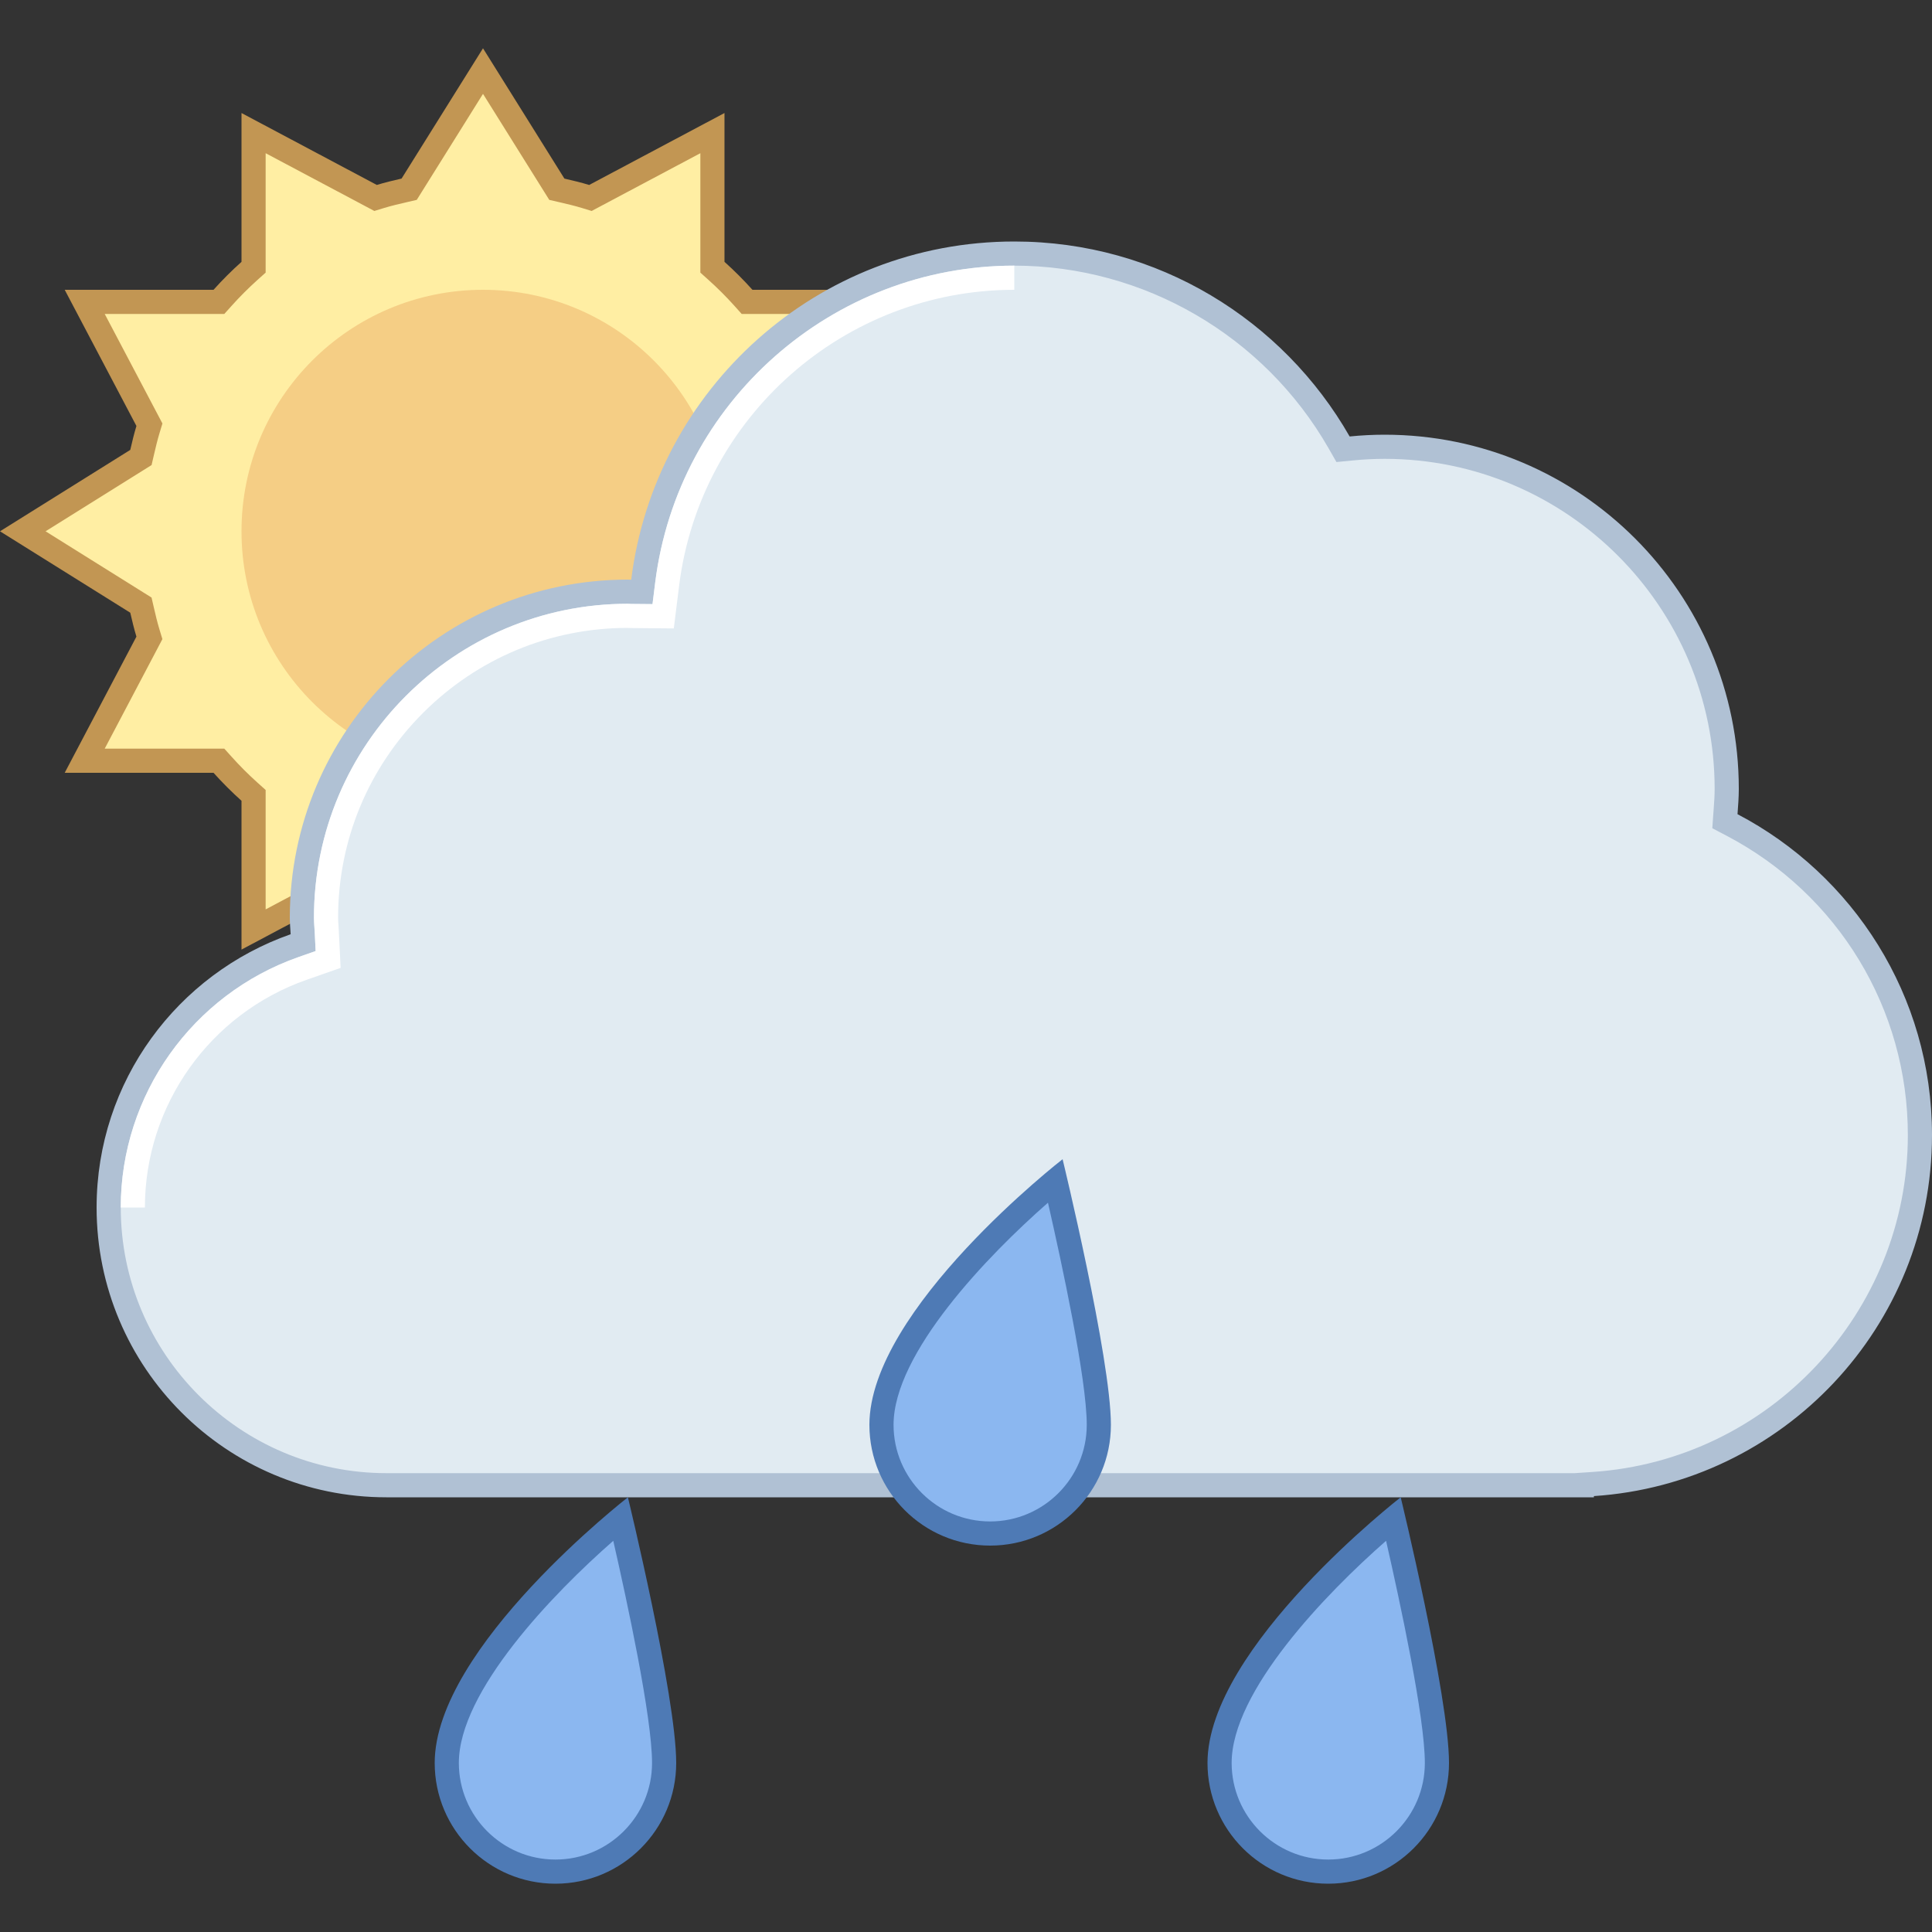 <?xml version="1.0" encoding="UTF-8"?>
<svg xmlns="http://www.w3.org/2000/svg" xmlns:xlink="http://www.w3.org/1999/xlink" width="375pt" height="375pt" viewBox="0 0 375 375" version="1.1">
<rect x="0" y="0" width="375" height="375" fill="#333333" stroke="none"/>
<g id="surface44533">
<path style=" stroke:none;fill-rule:nonzero;fill:rgb(100%,93.333%,63.922%);fill-opacity:1;" d="M 79.414 169.523 L 78.469 169.309 C 76.906 168.945 75.344 168.582 73.828 168.117 L 72.895 167.832 L 49.219 180.414 L 49.219 154.379 L 48.438 153.68 C 46.602 152.039 44.836 150.273 43.188 148.434 L 42.492 147.656 L 16.445 147.656 L 29 123.816 L 28.719 122.891 C 28.273 121.426 27.918 119.914 27.566 118.406 L 27.352 117.461 L 4.422 103.125 L 27.352 88.789 L 27.566 87.844 C 27.914 86.336 28.273 84.824 28.719 83.352 L 29 82.434 L 16.445 58.594 L 42.492 58.594 L 43.191 57.816 C 44.84 55.977 46.602 54.211 48.441 52.566 L 49.219 51.867 L 49.219 25.836 L 72.895 38.422 L 73.824 38.137 C 75.348 37.668 76.902 37.305 78.469 36.945 L 79.414 36.73 L 93.75 13.797 L 108.086 36.727 L 109.031 36.941 C 110.594 37.305 112.152 37.668 113.676 38.133 L 114.605 38.418 L 138.281 25.836 L 138.281 51.867 L 139.059 52.566 C 140.898 54.215 142.664 55.977 144.309 57.816 L 145.008 58.594 L 171.039 58.594 L 158.453 82.27 L 158.738 83.199 C 159.207 84.723 159.57 86.277 159.93 87.844 L 160.145 88.789 L 183.078 103.125 L 160.148 117.461 L 159.934 118.406 C 159.57 119.969 159.207 121.527 158.742 123.051 L 158.457 123.98 L 171.113 147.793 L 144.055 148.738 L 143.395 149.453 C 142.328 150.594 141.219 151.695 140.078 152.77 L 139.359 153.422 L 138.414 180.484 L 114.602 167.82 L 113.668 168.109 C 112.148 168.578 110.586 168.941 109.027 169.297 L 108.078 169.516 L 93.75 192.453 Z M 79.414 169.523 "/>
<path style=" stroke:none;fill-rule:nonzero;fill:rgb(76.078%,58.824%,32.549%);fill-opacity:1;" d="M 93.75 18.219 L 105.582 37.148 L 106.613 38.797 L 108.508 39.234 C 110.059 39.59 111.562 39.945 112.992 40.383 L 114.844 40.949 L 116.559 40.035 L 135.938 29.738 L 135.938 52.914 L 137.492 54.309 C 139.266 55.898 140.973 57.605 142.562 59.375 L 143.961 60.938 L 167.137 60.938 L 156.84 80.316 L 155.926 82.031 L 156.492 83.887 C 156.934 85.32 157.285 86.828 157.641 88.375 L 158.078 90.266 L 159.727 91.297 L 178.656 103.125 L 159.727 114.953 L 158.078 115.984 L 157.641 117.875 C 157.285 119.422 156.93 120.93 156.492 122.363 L 155.926 124.219 L 156.84 125.934 L 167.281 145.574 L 144.941 146.359 L 143 146.422 L 141.68 147.844 C 140.652 148.945 139.574 150.023 138.473 151.051 L 137.055 152.371 L 136.988 154.312 L 136.203 176.652 L 116.562 166.211 L 114.844 165.301 L 112.988 165.867 C 111.566 166.305 110.055 166.66 108.5 167.016 L 106.609 167.453 L 105.578 169.102 L 93.75 188.031 L 81.922 169.102 L 80.891 167.453 L 79 167.016 C 77.445 166.66 75.934 166.305 74.512 165.867 L 72.656 165.301 L 70.941 166.215 L 51.562 176.512 L 51.562 153.332 L 50.008 151.938 C 48.234 150.348 46.527 148.641 44.938 146.867 L 43.539 145.312 L 20.324 145.312 L 30.625 125.758 L 31.52 124.051 L 30.961 122.207 C 30.523 120.773 30.16 119.223 29.852 117.875 L 29.414 115.984 L 27.766 114.953 L 8.844 103.125 L 27.773 91.297 L 29.422 90.266 L 29.859 88.375 C 30.168 87.031 30.535 85.477 30.969 84.043 L 31.527 82.199 L 30.633 80.5 L 20.324 60.938 L 43.539 60.938 L 44.934 59.383 C 46.523 57.609 48.23 55.902 50 54.312 L 51.562 52.914 L 51.562 29.738 L 70.941 40.035 L 72.656 40.949 L 74.512 40.383 C 75.938 39.945 77.445 39.59 79 39.234 L 80.891 38.797 L 81.922 37.148 L 93.75 18.219 M 93.75 9.375 L 77.945 34.66 C 76.328 35.031 74.711 35.414 73.141 35.898 L 46.875 21.938 L 46.875 50.828 C 44.969 52.531 43.156 54.344 41.445 56.25 L 12.559 56.25 L 26.48 82.68 C 26.016 84.203 25.645 85.758 25.285 87.324 L 0 103.125 L 25.285 118.926 C 25.645 120.488 26.016 122.047 26.48 123.57 L 12.559 150 L 41.445 150 C 43.156 151.906 44.969 153.719 46.875 155.43 L 46.875 184.316 L 73.141 170.352 C 74.715 170.836 76.328 171.215 77.949 171.59 L 93.75 196.875 L 109.551 171.59 C 111.168 171.219 112.785 170.836 114.359 170.352 L 140.625 184.312 L 141.672 154.477 C 142.855 153.371 144 152.227 145.102 151.047 L 174.938 150 L 160.973 123.734 C 161.457 122.16 161.836 120.547 162.211 118.93 L 187.5 103.125 L 162.215 87.324 C 161.844 85.707 161.461 84.09 160.977 82.52 L 174.938 56.25 L 146.047 56.25 C 144.336 54.344 142.527 52.531 140.621 50.82 L 140.621 21.938 L 114.355 35.902 C 112.781 35.418 111.168 35.039 109.551 34.664 Z M 93.75 9.375 "/>
<path style=" stroke:none;fill-rule:nonzero;fill:rgb(96.078%,80.784%,52.157%);fill-opacity:1;" d="M 93.75 56.25 C 67.863 56.25 46.875 77.238 46.875 103.125 C 46.875 129.012 67.863 150 93.75 150 C 119.637 150 140.625 129.012 140.625 103.125 C 140.625 77.238 119.637 56.25 93.75 56.25 Z M 93.75 56.25 "/>
<path style=" stroke:none;fill-rule:nonzero;fill:rgb(88.235%,92.157%,94.902%);fill-opacity:1;" d="M 75 288.281 C 45.277 288.281 21.094 264.098 21.094 234.375 C 21.094 211.543 35.598 191.113 57.188 183.543 L 58.836 182.961 L 58.684 180.078 C 58.641 179.434 58.594 178.785 58.594 178.125 C 58.594 143.23 86.98 114.844 121.875 114.844 L 123.965 114.867 L 124.844 112.824 C 129.359 76.562 160.328 49.219 196.875 49.219 C 222.836 49.219 246.992 63.266 259.93 85.883 L 260.688 87.203 L 262.195 87.051 C 264.438 86.832 266.641 86.719 268.75 86.719 C 305.367 86.719 335.156 116.508 335.156 153.125 C 335.156 154.523 335.059 155.898 334.961 157.27 L 334.809 159.395 L 336.168 160.105 C 358.672 171.895 372.656 194.969 372.656 220.312 C 372.656 255.941 344.793 285.699 309.219 288.051 L 307.031 288.195 L 307.031 288.281 Z M 75 288.281 "/>
<path style=" stroke:none;fill-rule:nonzero;fill:rgb(69.02%,75.686%,83.137%);fill-opacity:1;" d="M 196.875 51.562 C 221.996 51.562 245.375 65.16 257.898 87.047 L 259.402 89.68 L 262.422 89.387 C 264.594 89.172 266.723 89.062 268.75 89.062 C 304.074 89.062 332.812 117.801 332.812 153.125 C 332.812 154.473 332.715 155.797 332.617 157.121 L 332.574 157.703 L 332.359 160.762 L 335.078 162.188 C 356.812 173.57 370.312 195.844 370.312 220.312 C 370.312 254.715 343.41 283.438 309.066 285.711 L 305.645 285.938 L 75 285.938 C 46.57 285.938 23.438 262.805 23.438 234.375 C 23.438 212.535 37.312 193 57.961 185.758 L 61.262 184.598 L 61.094 181.105 L 61.016 179.914 C 60.98 179.32 60.938 178.73 60.938 178.125 C 60.938 144.523 88.27 117.191 121.855 117.191 C 121.855 117.191 121.859 117.191 121.859 117.191 C 122.062 117.207 122.27 117.219 122.477 117.219 L 126.652 117.258 L 127.168 113.109 C 131.539 78.023 161.508 51.562 196.875 51.562 M 196.875 46.875 C 158.625 46.875 127.125 75.531 122.516 112.531 C 122.301 112.527 122.09 112.5 121.875 112.5 C 85.633 112.5 56.25 141.883 56.25 178.125 C 56.25 179.207 56.359 180.262 56.414 181.336 C 34.496 189.02 18.75 209.832 18.75 234.375 C 18.75 265.438 43.938 290.625 75 290.625 L 309.375 290.625 L 309.375 290.391 C 346.012 287.969 375 257.562 375 220.312 C 375 193.238 359.676 169.777 337.25 158.031 C 337.367 156.402 337.5 154.781 337.5 153.125 C 337.5 115.152 306.723 84.375 268.75 84.375 C 266.461 84.375 264.195 84.496 261.965 84.719 C 249.043 62.129 224.762 46.875 196.875 46.875 Z M 196.875 46.875 "/>
<path style=" stroke:none;fill-rule:nonzero;fill:rgb(100%,100%,100%);fill-opacity:1;" d="M 59.512 190.18 L 66.113 187.867 L 65.945 184.375 L 65.77 180.82 L 65.688 179.465 C 65.656 179.02 65.625 178.574 65.625 178.125 C 65.625 163.125 71.484 149.012 82.117 138.371 C 92.715 127.773 106.762 121.918 121.707 121.875 C 121.945 121.891 122.184 121.902 122.434 121.902 L 126.609 121.941 L 130.785 121.977 L 131.301 117.828 L 131.816 113.688 C 135.898 80.945 163.867 56.25 196.875 56.25 L 196.875 51.562 C 161.508 51.562 131.539 78.023 127.168 113.109 L 126.652 117.258 L 122.477 117.219 C 122.27 117.219 122.066 117.207 121.867 117.191 L 121.859 117.191 C 88.27 117.191 60.938 144.523 60.938 178.125 C 60.938 178.73 60.98 179.32 61.023 179.914 L 61.098 181.105 L 61.266 184.598 L 57.965 185.758 C 37.312 193 23.438 212.535 23.438 234.375 L 28.125 234.375 C 28.125 214.523 40.738 196.762 59.512 190.18 Z M 59.512 190.18 "/>
<path style=" stroke:none;fill-rule:nonzero;fill:rgb(54.51%,71.765%,94.118%);fill-opacity:1;" d="M 107.812 363.281 C 96.184 363.281 86.719 353.816 86.719 342.188 C 86.719 324.641 111.844 302.043 120.453 294.812 C 122.762 304.688 128.906 331.969 128.906 342.188 C 128.906 353.816 119.441 363.281 107.812 363.281 Z M 107.812 363.281 "/>
<path style=" stroke:none;fill-rule:nonzero;fill:rgb(30.588%,47.843%,70.98%);fill-opacity:1;" d="M 119.035 299.07 C 121.711 310.781 126.562 333.273 126.562 342.188 C 126.562 352.527 118.152 360.938 107.812 360.938 C 97.473 360.938 89.062 352.527 89.062 342.188 C 89.062 328.273 107.34 309.312 119.035 299.07 M 121.875 290.625 C 121.875 290.625 84.375 319.727 84.375 342.188 C 84.375 355.129 94.871 365.625 107.812 365.625 C 120.754 365.625 131.25 355.129 131.25 342.188 C 131.25 329.246 121.875 290.625 121.875 290.625 Z M 121.875 290.625 "/>
<path style=" stroke:none;fill-rule:nonzero;fill:rgb(54.51%,71.765%,94.118%);fill-opacity:1;" d="M 192.188 297.656 C 180.559 297.656 171.094 288.191 171.094 276.562 C 171.094 259.016 196.219 236.418 204.828 229.188 C 207.137 239.062 213.281 266.344 213.281 276.562 C 213.281 288.191 203.816 297.656 192.188 297.656 Z M 192.188 297.656 "/>
<path style=" stroke:none;fill-rule:nonzero;fill:rgb(30.588%,47.843%,70.98%);fill-opacity:1;" d="M 203.41 233.445 C 206.086 245.156 210.938 267.648 210.938 276.562 C 210.938 286.902 202.527 295.312 192.188 295.312 C 181.848 295.312 173.438 286.902 173.438 276.562 C 173.438 262.648 191.715 243.688 203.41 233.445 M 206.25 225 C 206.25 225 168.75 254.102 168.75 276.562 C 168.75 289.504 179.246 300 192.188 300 C 205.129 300 215.625 289.504 215.625 276.562 C 215.625 263.621 206.25 225 206.25 225 Z M 206.25 225 "/>
<path style=" stroke:none;fill-rule:nonzero;fill:rgb(54.51%,71.765%,94.118%);fill-opacity:1;" d="M 257.812 363.281 C 246.184 363.281 236.719 353.816 236.719 342.188 C 236.719 324.641 261.844 302.043 270.453 294.812 C 272.762 304.688 278.906 331.969 278.906 342.188 C 278.906 353.816 269.441 363.281 257.812 363.281 Z M 257.812 363.281 "/>
<path style=" stroke:none;fill-rule:nonzero;fill:rgb(30.588%,47.843%,70.98%);fill-opacity:1;" d="M 269.035 299.07 C 271.711 310.781 276.562 333.273 276.562 342.188 C 276.562 352.527 268.152 360.938 257.812 360.938 C 247.473 360.938 239.062 352.527 239.062 342.188 C 239.062 328.273 257.34 309.312 269.035 299.07 M 271.875 290.625 C 271.875 290.625 234.375 319.727 234.375 342.188 C 234.375 355.129 244.871 365.625 257.812 365.625 C 270.754 365.625 281.25 355.129 281.25 342.188 C 281.25 329.246 271.875 290.625 271.875 290.625 Z M 271.875 290.625 "/>
</g>
</svg>
